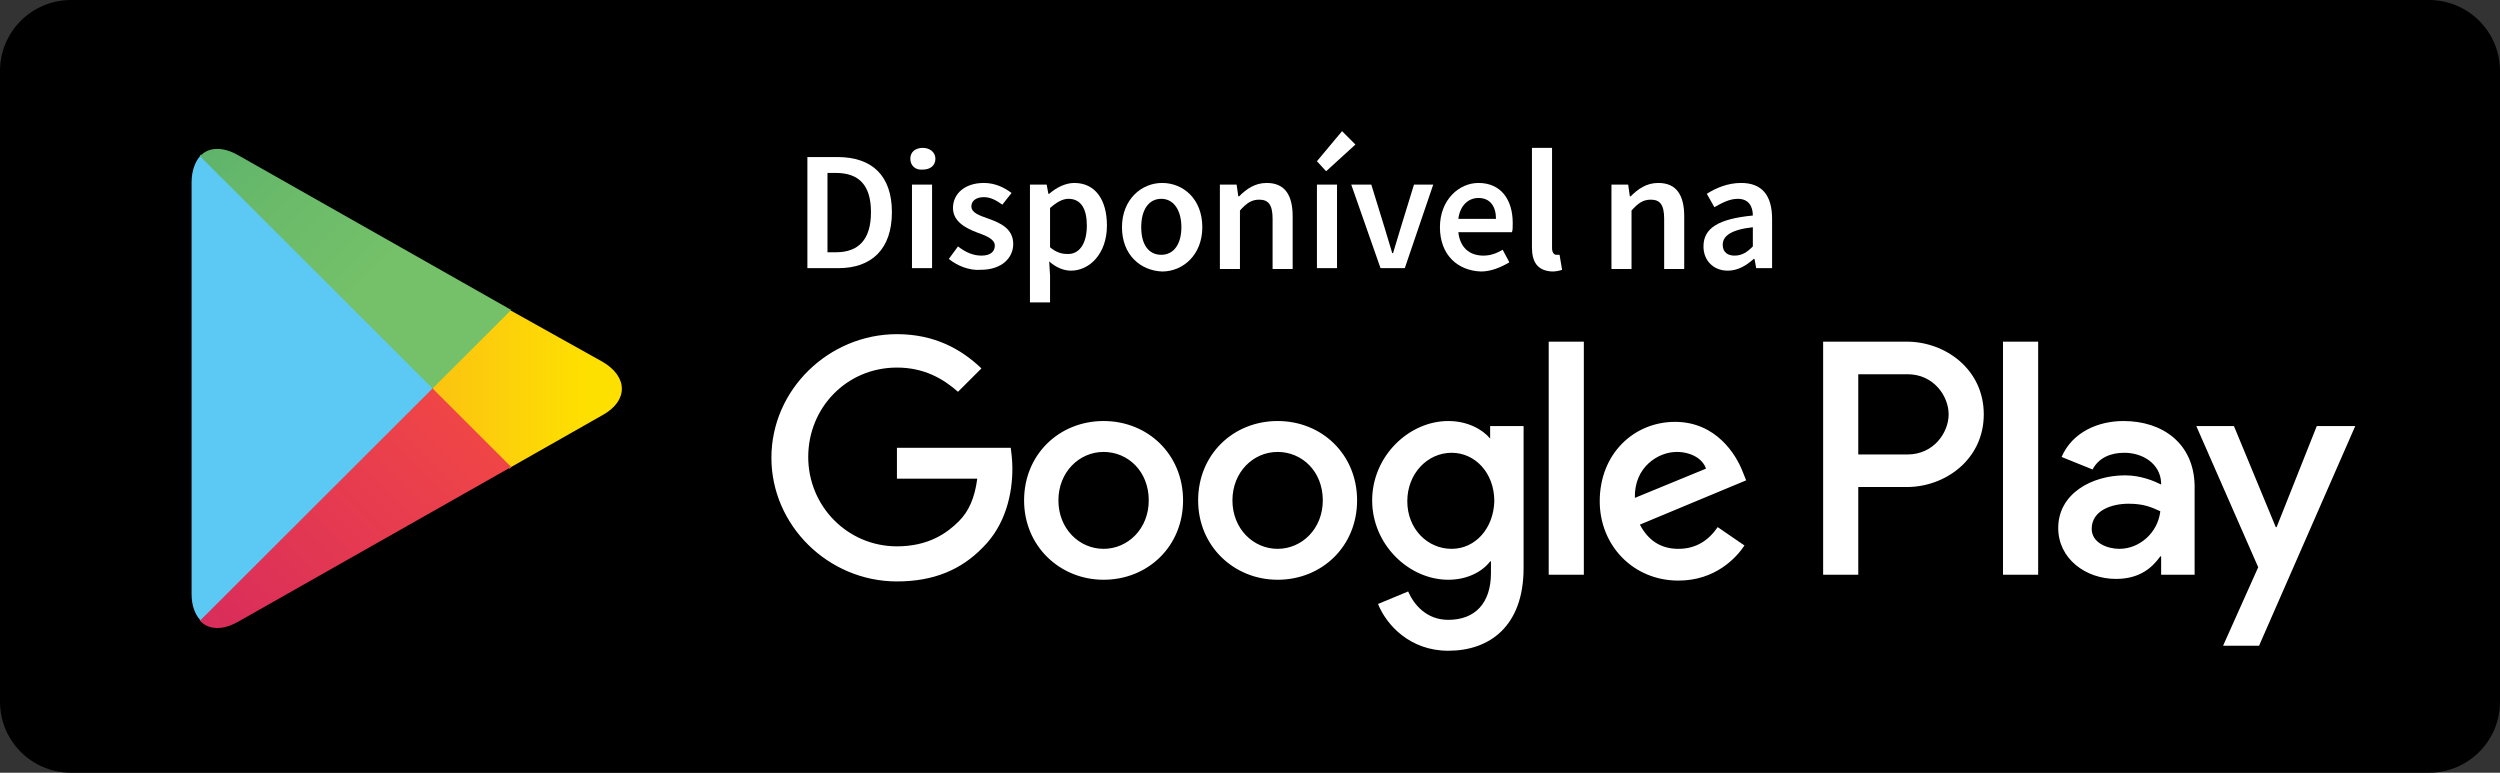 <svg width="110" height="34" viewBox="0 0 110 34" fill="none" xmlns="http://www.w3.org/2000/svg">
<rect x="0" y="0" width="110" height="34" fill="#333333" stroke="none"/>
<g id="Frame" clip-path="url(#clip0_134_894)">
<g id="Group">
<path id="Vector" d="M106.871 0H3.129C1.399 0 0 1.397 0 3.124V30.876C0 32.603 1.399 34 3.129 34H106.871C108.601 34 110 32.603 110 30.876V3.124C110 1.397 108.601 0 106.871 0Z" fill="black"/>
<path id="Vector_2" d="M56.215 18.525C54.264 18.525 52.718 19.996 52.718 22.017C52.718 24.039 54.3 25.509 56.215 25.509C58.166 25.509 59.712 24.039 59.712 22.017C59.712 19.996 58.166 18.525 56.215 18.525ZM56.215 24.149C55.147 24.149 54.227 23.267 54.227 22.017C54.227 20.767 55.147 19.885 56.215 19.885C57.282 19.885 58.203 20.731 58.203 22.017C58.203 23.267 57.282 24.149 56.215 24.149ZM48.558 18.525C46.606 18.525 45.06 19.996 45.06 22.017C45.06 24.039 46.643 25.509 48.558 25.509C50.509 25.509 52.055 24.039 52.055 22.017C52.055 19.996 50.509 18.525 48.558 18.525ZM48.558 24.149C47.49 24.149 46.57 23.267 46.57 22.017C46.57 20.767 47.49 19.885 48.558 19.885C49.625 19.885 50.545 20.731 50.545 22.017C50.545 23.267 49.625 24.149 48.558 24.149ZM39.465 19.591V21.062H42.999C42.888 21.907 42.63 22.495 42.189 22.936C41.673 23.451 40.864 24.039 39.465 24.039C37.292 24.039 35.562 22.274 35.562 20.106C35.562 17.937 37.256 16.173 39.465 16.173C40.643 16.173 41.489 16.651 42.152 17.239L43.183 16.21C42.299 15.364 41.121 14.703 39.465 14.703C36.483 14.703 33.942 17.129 33.942 20.143C33.942 23.12 36.446 25.583 39.465 25.583C41.084 25.583 42.299 25.068 43.256 24.076C44.25 23.083 44.545 21.723 44.545 20.62C44.545 20.29 44.508 19.959 44.471 19.702H39.465V19.591ZM76.683 20.767C76.389 19.996 75.505 18.562 73.701 18.562C71.898 18.562 70.388 19.959 70.388 22.054C70.388 24.002 71.861 25.546 73.849 25.546C75.469 25.546 76.389 24.553 76.757 24.002L75.579 23.193C75.174 23.782 74.622 24.149 73.849 24.149C73.076 24.149 72.523 23.782 72.155 23.083L76.831 21.135L76.683 20.767ZM71.934 21.907C71.898 20.547 72.965 19.885 73.775 19.885C74.401 19.885 74.916 20.179 75.064 20.62L71.934 21.907ZM68.143 25.289H69.689V15.033H68.143V25.289ZM65.566 19.297C65.234 18.893 64.572 18.525 63.725 18.525C61.995 18.525 60.375 20.069 60.375 22.017C60.375 23.965 61.995 25.509 63.725 25.509C64.572 25.509 65.234 25.142 65.566 24.701H65.602V25.215C65.602 26.538 64.903 27.273 63.725 27.273C62.768 27.273 62.215 26.612 61.958 26.024L60.633 26.575C61.001 27.494 62.032 28.633 63.725 28.633C65.529 28.633 67.038 27.567 67.038 24.994V18.746H65.566V19.297ZM63.872 24.149C62.805 24.149 61.921 23.267 61.921 22.054C61.921 20.841 62.805 19.922 63.872 19.922C64.903 19.922 65.75 20.804 65.75 22.054C65.713 23.267 64.903 24.149 63.872 24.149ZM83.899 15.033H80.218V25.289H81.764V21.429H83.899C85.592 21.429 87.286 20.216 87.286 18.231C87.286 16.246 85.592 15.033 83.899 15.033ZM83.936 19.996H81.764V16.467H83.936C85.077 16.467 85.74 17.423 85.74 18.231C85.74 19.04 85.077 19.996 83.936 19.996ZM93.434 18.525C92.329 18.525 91.188 19.003 90.71 20.106L92.072 20.657C92.366 20.106 92.918 19.922 93.471 19.922C94.281 19.922 95.053 20.4 95.09 21.245V21.319C94.796 21.172 94.207 20.915 93.507 20.915C92.035 20.915 90.562 21.723 90.562 23.23C90.562 24.59 91.777 25.472 93.102 25.472C94.133 25.472 94.685 24.994 95.054 24.48H95.09V25.289H96.563V21.356C96.526 19.518 95.164 18.525 93.434 18.525ZM93.25 24.149C92.734 24.149 92.035 23.892 92.035 23.267C92.035 22.458 92.918 22.164 93.655 22.164C94.317 22.164 94.649 22.311 95.054 22.495C94.943 23.451 94.133 24.149 93.25 24.149ZM101.938 18.746L100.171 23.193H100.134L98.293 18.746H96.637L99.361 24.958L97.815 28.413H99.398L103.631 18.746H101.938ZM88.132 25.289H89.679V15.033H88.132V25.289Z" fill="white"/>
<g id="Group_2">
<path id="Vector_3" d="M8.799 6.874C8.578 7.131 8.43 7.535 8.43 8.013V26.134C8.43 26.649 8.578 27.016 8.799 27.274L8.872 27.347L19.033 17.202V17.092V16.982L8.835 6.8L8.799 6.874Z" fill="#5BC9F4"/>
<path id="Vector_4" d="M22.42 20.62L19.033 17.239V17.129V17.018L22.42 13.637L22.493 13.674L26.506 15.916C27.647 16.577 27.647 17.643 26.506 18.268L22.493 20.547L22.42 20.62Z" fill="url(#paint0_linear_134_894)"/>
<path id="Vector_5" d="M22.493 20.547L19.033 17.092L8.799 27.31C9.167 27.715 9.793 27.751 10.492 27.347L22.493 20.547Z" fill="url(#paint1_linear_134_894)"/>
<path id="Vector_6" d="M22.493 13.637L10.492 6.837C9.793 6.432 9.167 6.469 8.799 6.874L19.033 17.092L22.493 13.637Z" fill="url(#paint2_linear_134_894)"/>
</g>
<g id="Group_3">
<path id="Vector_7" d="M35.525 6.91H36.851C38.36 6.91 39.244 7.719 39.244 9.336C39.244 10.953 38.36 11.799 36.888 11.799H35.525V6.91ZM36.777 11.1C37.771 11.1 38.323 10.549 38.323 9.336C38.323 8.123 37.771 7.609 36.777 7.609H36.409V11.1H36.777Z" fill="white"/>
<path id="Vector_8" d="M40.054 6.984C40.054 6.69 40.274 6.506 40.606 6.506C40.9 6.506 41.158 6.69 41.158 6.984C41.158 7.278 40.937 7.462 40.606 7.462C40.274 7.498 40.054 7.278 40.054 6.984ZM40.127 8.123H41.011V11.799H40.127V8.123Z" fill="white"/>
<path id="Vector_9" d="M41.747 11.394L42.152 10.843C42.483 11.1 42.815 11.247 43.183 11.247C43.588 11.247 43.772 11.064 43.772 10.806C43.772 10.512 43.367 10.365 42.962 10.218C42.483 10.034 41.931 9.74 41.931 9.152C41.931 8.527 42.447 8.05 43.293 8.05C43.809 8.05 44.214 8.27 44.508 8.491L44.103 9.005C43.845 8.821 43.588 8.674 43.293 8.674C42.925 8.674 42.741 8.858 42.741 9.079C42.741 9.373 43.109 9.483 43.514 9.63C44.029 9.814 44.582 10.071 44.582 10.733C44.582 11.358 44.066 11.872 43.146 11.872C42.63 11.909 42.115 11.688 41.747 11.394Z" fill="white"/>
<path id="Vector_10" d="M45.355 8.123H46.054L46.128 8.527H46.165C46.459 8.27 46.864 8.05 47.269 8.05C48.189 8.05 48.705 8.785 48.705 9.924C48.705 11.174 47.932 11.909 47.122 11.909C46.791 11.909 46.459 11.762 46.165 11.505L46.202 12.13V13.306H45.318V8.123H45.355ZM47.821 9.924C47.821 9.189 47.564 8.748 47.011 8.748C46.754 8.748 46.496 8.895 46.202 9.152V10.88C46.459 11.1 46.717 11.174 46.938 11.174C47.453 11.211 47.821 10.77 47.821 9.924Z" fill="white"/>
<path id="Vector_11" d="M49.367 9.998C49.367 8.785 50.214 8.05 51.135 8.05C52.055 8.05 52.902 8.748 52.902 9.998C52.902 11.211 52.055 11.946 51.135 11.946C50.177 11.909 49.367 11.211 49.367 9.998ZM51.981 9.998C51.981 9.263 51.65 8.748 51.098 8.748C50.545 8.748 50.214 9.226 50.214 9.998C50.214 10.77 50.545 11.211 51.098 11.211C51.65 11.211 51.981 10.733 51.981 9.998Z" fill="white"/>
<path id="Vector_12" d="M53.712 8.123H54.411L54.485 8.638H54.521C54.853 8.307 55.221 8.05 55.736 8.05C56.546 8.05 56.877 8.601 56.877 9.52V11.835H55.994V9.63C55.994 9.005 55.81 8.785 55.405 8.785C55.074 8.785 54.853 8.932 54.558 9.263V11.835H53.675V8.123H53.712Z" fill="white"/>
<path id="Vector_13" d="M57.945 7.094L59.05 5.771L59.639 6.359L58.35 7.535L57.945 7.094ZM57.945 8.123H58.829V11.799H57.945V8.123Z" fill="white"/>
<path id="Vector_14" d="M59.455 8.123H60.338L60.927 10.035C61.038 10.402 61.148 10.77 61.258 11.137H61.295C61.406 10.77 61.516 10.402 61.627 10.035L62.215 8.123H63.062L61.811 11.799H60.743L59.455 8.123Z" fill="white"/>
<path id="Vector_15" d="M63.357 9.998C63.357 8.785 64.204 8.05 65.05 8.05C66.044 8.05 66.56 8.785 66.56 9.814C66.56 9.998 66.56 10.145 66.523 10.218H64.167C64.24 10.88 64.645 11.247 65.271 11.247C65.602 11.247 65.86 11.137 66.118 10.99L66.412 11.541C66.044 11.762 65.602 11.946 65.161 11.946C64.13 11.909 63.357 11.211 63.357 9.998ZM65.823 9.63C65.823 9.079 65.566 8.711 65.05 8.711C64.608 8.711 64.24 9.042 64.167 9.63H65.823Z" fill="white"/>
<path id="Vector_16" d="M67.406 10.88V6.506H68.29V10.917C68.29 11.137 68.4 11.211 68.474 11.211C68.511 11.211 68.547 11.211 68.621 11.211L68.732 11.872C68.621 11.909 68.474 11.946 68.29 11.946C67.627 11.909 67.406 11.505 67.406 10.88Z" fill="white"/>
<path id="Vector_17" d="M70.94 8.123H71.64L71.713 8.638H71.75C72.082 8.307 72.45 8.05 72.965 8.05C73.775 8.05 74.106 8.601 74.106 9.52V11.835H73.223V9.63C73.223 9.005 73.039 8.785 72.634 8.785C72.303 8.785 72.082 8.932 71.787 9.263V11.835H70.904V8.123H70.94Z" fill="white"/>
<path id="Vector_18" d="M74.953 10.843C74.953 10.034 75.616 9.63 77.125 9.483C77.125 9.079 76.941 8.748 76.463 8.748C76.094 8.748 75.763 8.932 75.432 9.116L75.1 8.527C75.505 8.27 76.021 8.05 76.61 8.05C77.53 8.05 77.972 8.601 77.972 9.63V11.799H77.272L77.199 11.394H77.162C76.831 11.688 76.463 11.909 76.021 11.909C75.395 11.909 74.953 11.468 74.953 10.843ZM77.125 10.843V9.998C76.131 10.108 75.8 10.402 75.8 10.77C75.8 11.1 76.021 11.247 76.315 11.247C76.647 11.247 76.868 11.1 77.125 10.843Z" fill="white"/>
</g>
</g>
</g>
<defs>
<linearGradient id="paint0_linear_134_894" x1="25.761" y1="17.097" x2="5.885" y2="17.097" gradientUnits="userSpaceOnUse">
<stop stop-color="#FEE000"/>
<stop offset="0.194" stop-color="#FCCF0B"/>
<stop offset="0.547" stop-color="#FAB318"/>
<stop offset="0.828" stop-color="#F9A21B"/>
<stop offset="1" stop-color="#F99B1C"/>
</linearGradient>
<linearGradient id="paint1_linear_134_894" x1="20.602" y1="18.979" x2="1.937" y2="37.673" gradientUnits="userSpaceOnUse">
<stop stop-color="#EF4547"/>
<stop offset="1" stop-color="#C6186D"/>
</linearGradient>
<linearGradient id="paint2_linear_134_894" x1="1.825" y1="-3.534" x2="17.065" y2="11.729" gradientUnits="userSpaceOnUse">
<stop stop-color="#279E6F"/>
<stop offset="0.317" stop-color="#4DAB6D"/>
<stop offset="0.74" stop-color="#6ABA6A"/>
<stop offset="1" stop-color="#74C169"/>
</linearGradient>
<clipPath id="clip0_134_894">
<rect width="110" height="34" fill="white"/>
</clipPath>
</defs>
</svg>
